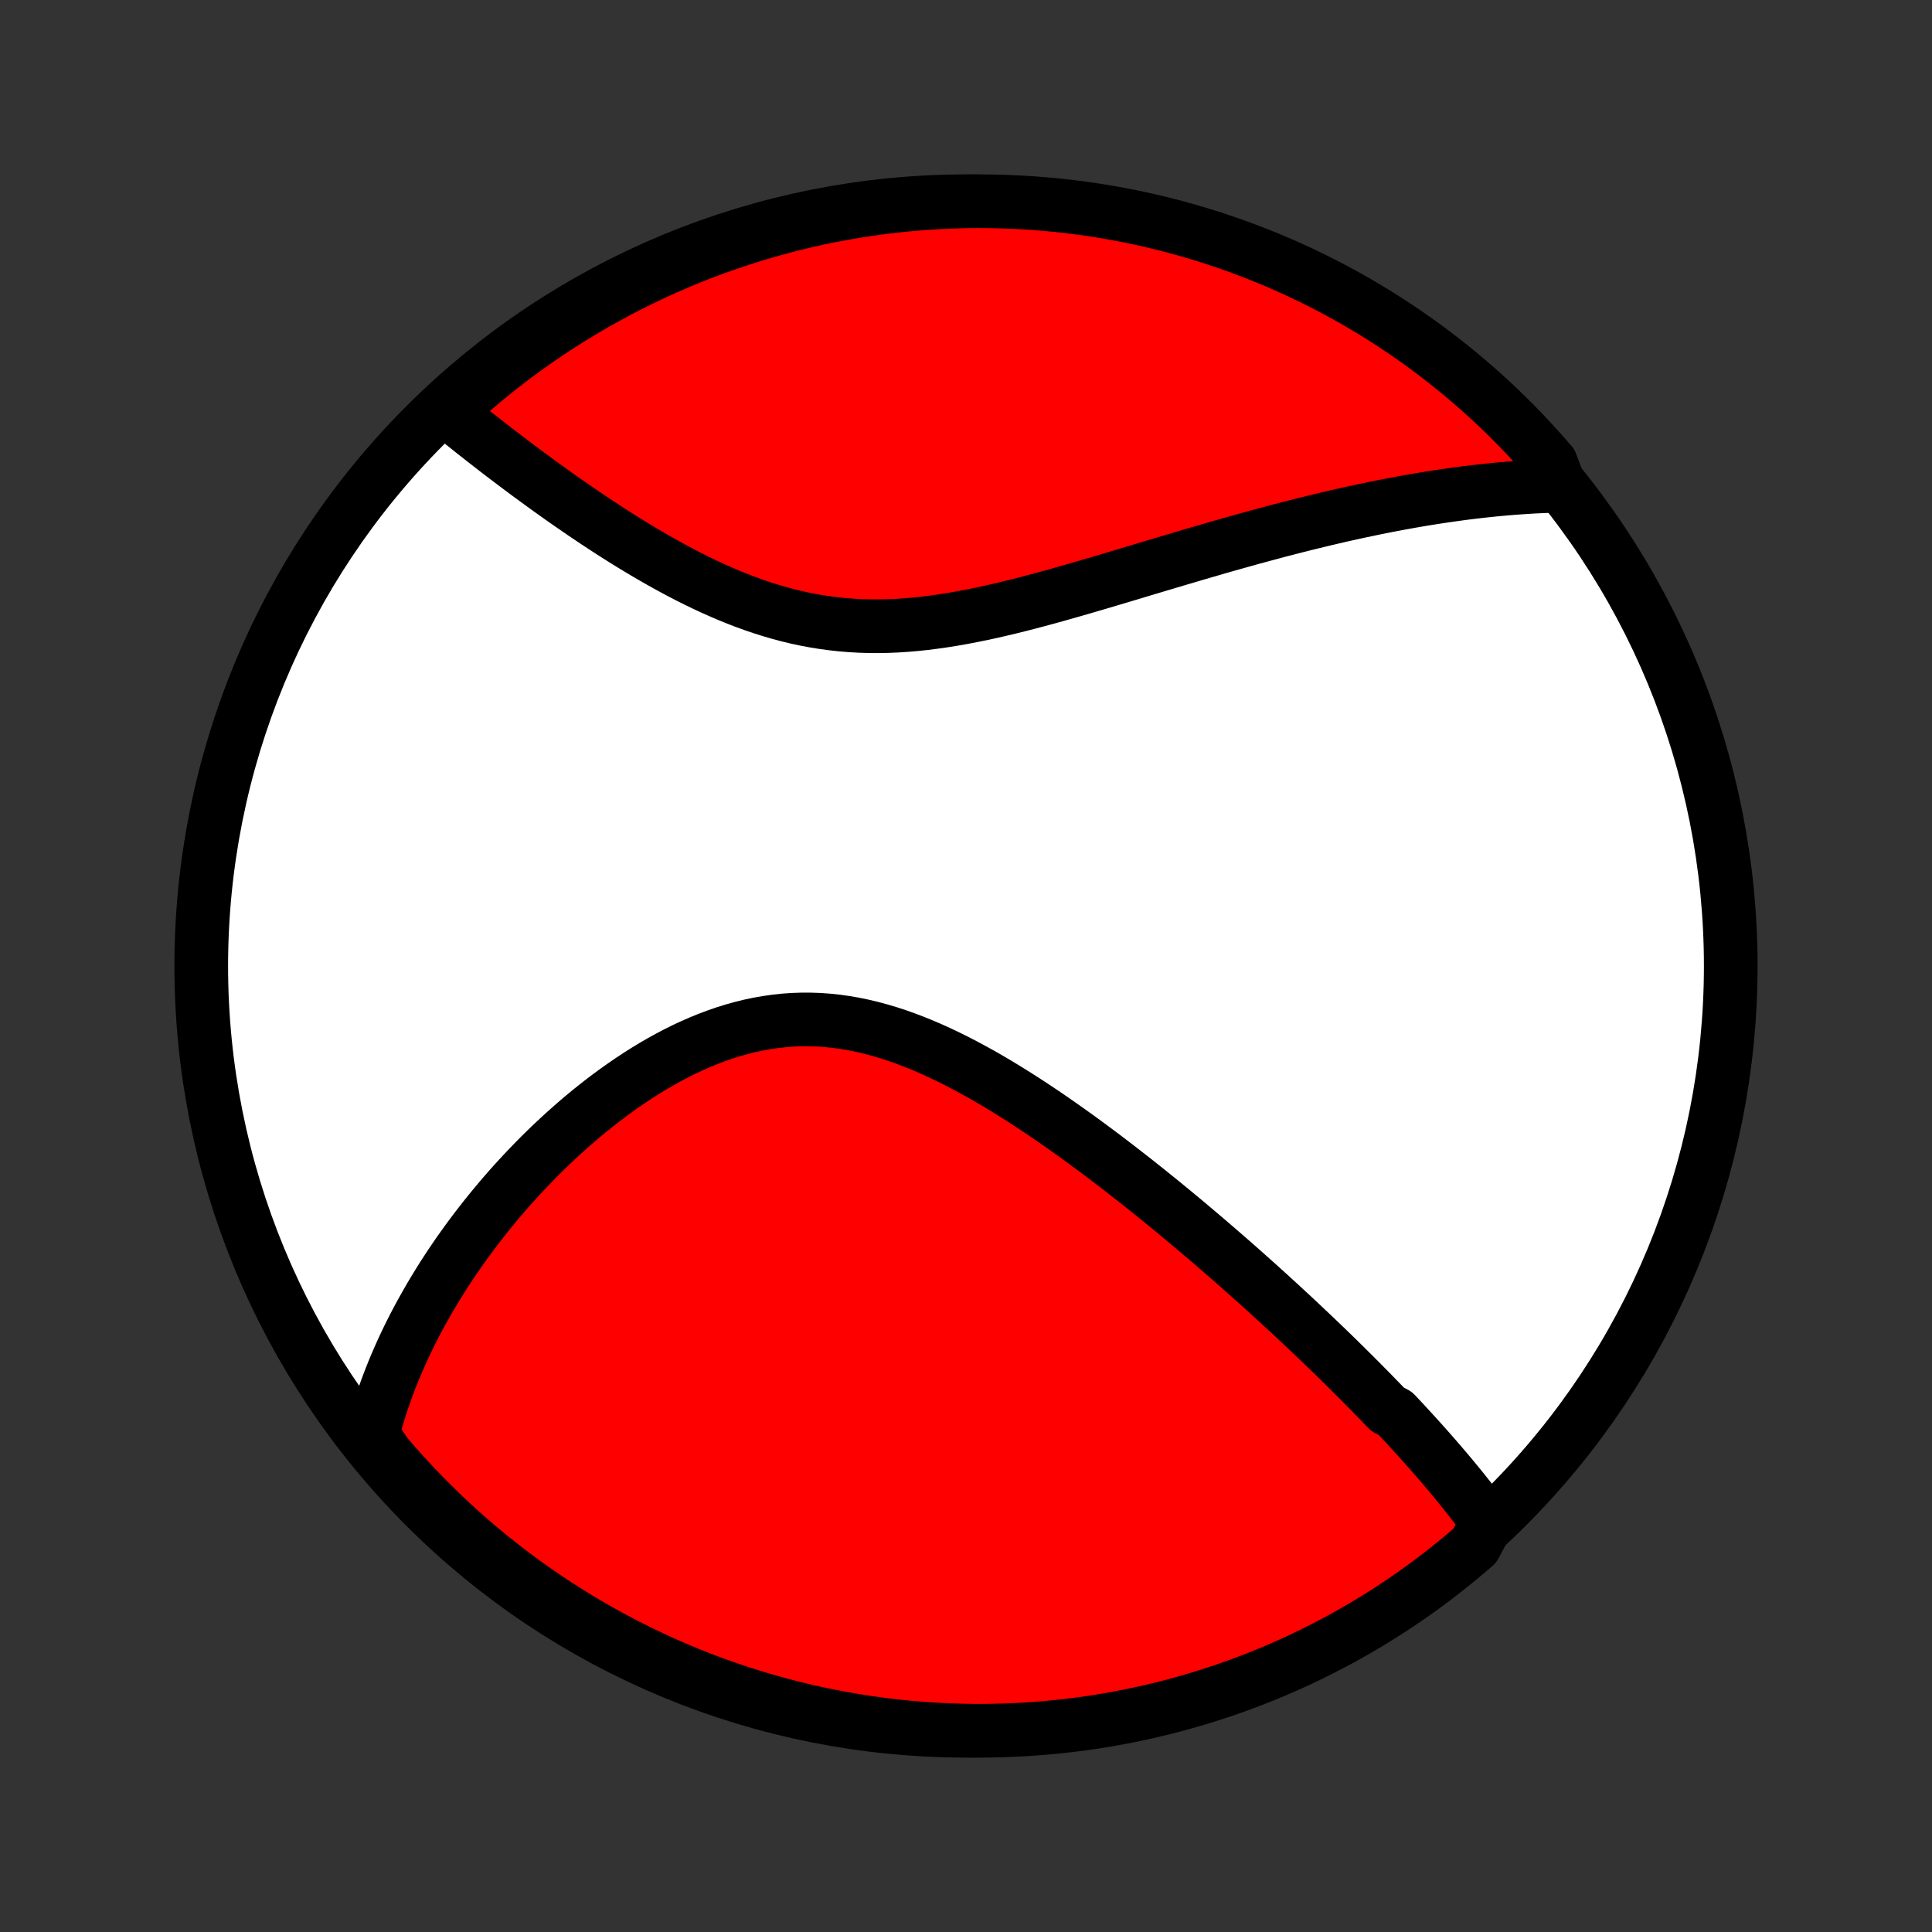 <?xml version="1.0" encoding="utf-8" standalone="no"?>
<!DOCTYPE svg PUBLIC "-//W3C//DTD SVG 1.1//EN"
  "http://www.w3.org/Graphics/SVG/1.1/DTD/svg11.dtd">
<!-- Created with matplotlib (http://matplotlib.org/) -->
<svg height="72pt" version="1.1" viewBox="0 0 72 72" width="72pt" xmlns="http://www.w3.org/2000/svg" xmlns:xlink="http://www.w3.org/1999/xlink">
 <rect x="0" y="0" width="72" height="72" fill="#333333" stroke="none"/>
 <defs>
  <style type="text/css">
*{stroke-linecap:butt;stroke-linejoin:round;}
  </style>
 </defs>
 <g id="figure_1">
  <g id="patch_1">
   <path d="
M0 72
L72 72
L72 0
L0 0
z
" style="fill:none;"/>
  </g>
  <g id="axes_1">
   <g id="PatchCollection_1">
    <defs>
     <path d="
M36 -7.5
C43.558 -7.5 50.808 -10.503 56.153 -15.848
C61.497 -21.192 64.5 -28.442 64.5 -36
C64.5 -43.558 61.497 -50.808 56.153 -56.153
C50.808 -61.497 43.558 -64.5 36 -64.5
C28.442 -64.5 21.192 -61.497 15.848 -56.153
C10.503 -50.808 7.5 -43.558 7.5 -36
C7.5 -28.442 10.503 -21.192 15.848 -15.848
C21.192 -10.503 28.442 -7.5 36 -7.5
z
" id="C0_0_a811fe30f3"/>
     <path d="
M55.426 -15.273
L55.308 -15.434
L55.189 -15.594
L55.069 -15.754
L54.947 -15.913
L54.825 -16.072
L54.701 -16.229
L54.576 -16.387
L54.45 -16.544
L54.322 -16.7
L54.194 -16.856
L54.065 -17.012
L53.934 -17.167
L53.803 -17.322
L53.67 -17.477
L53.537 -17.631
L53.402 -17.786
L53.267 -17.94
L53.13 -18.094
L52.993 -18.248
L52.854 -18.402
L52.715 -18.555
L52.574 -18.709
L52.433 -18.863
L52.29 -19.017
L52.146 -19.171
L52.002 -19.325
L51.709 -19.479
L51.561 -19.634
L51.412 -19.788
L51.261 -19.943
L51.11 -20.099
L50.957 -20.254
L50.803 -20.41
L50.648 -20.566
L50.492 -20.723
L50.334 -20.88
L50.175 -21.038
L50.015 -21.196
L49.853 -21.355
L49.69 -21.514
L49.525 -21.674
L49.359 -21.834
L49.191 -21.995
L49.022 -22.157
L48.851 -22.319
L48.679 -22.482
L48.505 -22.646
L48.329 -22.811
L48.152 -22.977
L47.972 -23.143
L47.791 -23.31
L47.608 -23.478
L47.424 -23.647
L47.237 -23.817
L47.048 -23.988
L46.858 -24.16
L46.665 -24.332
L46.47 -24.506
L46.273 -24.681
L46.074 -24.857
L45.872 -25.034
L45.668 -25.211
L45.462 -25.39
L45.254 -25.57
L45.043 -25.751
L44.83 -25.933
L44.614 -26.116
L44.396 -26.3
L44.176 -26.485
L43.952 -26.671
L43.726 -26.858
L43.498 -27.046
L43.267 -27.235
L43.032 -27.424
L42.796 -27.615
L42.556 -27.806
L42.314 -27.998
L42.069 -28.19
L41.821 -28.383
L41.57 -28.577
L41.316 -28.771
L41.06 -28.965
L40.8 -29.159
L40.538 -29.353
L40.273 -29.547
L40.004 -29.741
L39.733 -29.934
L39.459 -30.127
L39.182 -30.319
L38.903 -30.51
L38.62 -30.699
L38.335 -30.887
L38.047 -31.073
L37.756 -31.257
L37.463 -31.439
L37.167 -31.618
L36.869 -31.794
L36.568 -31.966
L36.264 -32.134
L35.959 -32.298
L35.651 -32.458
L35.341 -32.612
L35.029 -32.761
L34.715 -32.904
L34.4 -33.04
L34.082 -33.169
L33.763 -33.291
L33.443 -33.405
L33.121 -33.51
L32.799 -33.606
L32.475 -33.693
L32.151 -33.77
L31.826 -33.837
L31.5 -33.893
L31.174 -33.939
L30.848 -33.973
L30.522 -33.996
L30.197 -34.007
L29.872 -34.007
L29.548 -33.996
L29.224 -33.973
L28.902 -33.938
L28.582 -33.892
L28.262 -33.836
L27.945 -33.769
L27.63 -33.691
L27.316 -33.603
L27.005 -33.506
L26.697 -33.399
L26.391 -33.284
L26.088 -33.16
L25.788 -33.029
L25.491 -32.89
L25.198 -32.744
L24.907 -32.591
L24.621 -32.432
L24.338 -32.268
L24.059 -32.099
L23.783 -31.924
L23.512 -31.745
L23.244 -31.562
L22.98 -31.375
L22.721 -31.185
L22.465 -30.992
L22.214 -30.796
L21.966 -30.597
L21.723 -30.396
L21.484 -30.193
L21.25 -29.988
L21.019 -29.782
L20.793 -29.574
L20.57 -29.365
L20.352 -29.155
L20.138 -28.944
L19.928 -28.732
L19.723 -28.52
L19.521 -28.307
L19.323 -28.094
L19.129 -27.881
L18.939 -27.667
L18.753 -27.453
L18.571 -27.239
L18.393 -27.025
L18.218 -26.811
L18.047 -26.598
L17.88 -26.384
L17.716 -26.171
L17.556 -25.958
L17.4 -25.746
L17.247 -25.534
L17.097 -25.322
L16.951 -25.11
L16.808 -24.899
L16.669 -24.688
L16.532 -24.477
L16.399 -24.267
L16.27 -24.057
L16.143 -23.848
L16.019 -23.639
L15.899 -23.43
L15.781 -23.221
L15.666 -23.013
L15.555 -22.806
L15.446 -22.598
L15.34 -22.391
L15.237 -22.184
L15.137 -21.977
L15.04 -21.77
L14.946 -21.564
L14.854 -21.357
L14.765 -21.151
L14.679 -20.945
L14.596 -20.738
L14.515 -20.532
L14.437 -20.326
L14.362 -20.119
L14.29 -19.913
L14.22 -19.706
L14.153 -19.499
L14.088 -19.291
L14.027 -19.084
L13.968 -18.876
L13.912 -18.668
L13.859 -18.459
L14.078 -18.25
L14.399 -17.788
L14.727 -17.408
L15.061 -17.034
L15.402 -16.666
L15.749 -16.303
L16.102 -15.947
L16.461 -15.596
L16.826 -15.252
L17.197 -14.914
L17.574 -14.583
L17.956 -14.258
L18.344 -13.94
L18.737 -13.628
L19.135 -13.323
L19.539 -13.026
L19.947 -12.735
L20.361 -12.451
L20.779 -12.174
L21.202 -11.905
L21.629 -11.643
L22.061 -11.389
L22.497 -11.142
L22.937 -10.902
L23.381 -10.67
L23.829 -10.446
L24.28 -10.23
L24.735 -10.021
L25.194 -9.821
L25.656 -9.628
L26.121 -9.443
L26.589 -9.267
L27.06 -9.099
L27.534 -8.938
L28.01 -8.787
L28.489 -8.643
L28.97 -8.508
L29.453 -8.381
L29.938 -8.262
L30.425 -8.152
L30.913 -8.051
L31.403 -7.958
L31.895 -7.873
L32.388 -7.797
L32.882 -7.73
L33.377 -7.671
L33.872 -7.621
L34.369 -7.58
L34.865 -7.547
L35.363 -7.523
L35.86 -7.507
L36.358 -7.5
L36.855 -7.502
L37.352 -7.513
L37.848 -7.532
L38.344 -7.56
L38.84 -7.597
L39.334 -7.642
L39.828 -7.696
L40.32 -7.758
L40.811 -7.829
L41.301 -7.909
L41.788 -7.997
L42.275 -8.094
L42.759 -8.199
L43.241 -8.313
L43.721 -8.435
L44.199 -8.566
L44.674 -8.705
L45.146 -8.852
L45.616 -9.007
L46.083 -9.171
L46.546 -9.343
L47.007 -9.523
L47.464 -9.711
L47.918 -9.907
L48.368 -10.111
L48.814 -10.323
L49.256 -10.543
L49.694 -10.771
L50.129 -11.006
L50.559 -11.249
L50.984 -11.499
L51.405 -11.757
L51.821 -12.022
L52.232 -12.294
L52.639 -12.574
L53.04 -12.861
L53.436 -13.155
L53.827 -13.456
L54.212 -13.764
L54.592 -14.078
L54.966 -14.399
z
" id="C0_1_b3547b1474"/>
     <path d="
M58.116 -53.899
L57.9 -53.893
L57.684 -53.886
L57.466 -53.877
L57.248 -53.867
L57.03 -53.855
L56.811 -53.841
L56.591 -53.826
L56.37 -53.81
L56.148 -53.792
L55.926 -53.772
L55.702 -53.751
L55.478 -53.728
L55.252 -53.704
L55.026 -53.678
L54.798 -53.651
L54.569 -53.623
L54.339 -53.592
L54.108 -53.56
L53.875 -53.527
L53.641 -53.492
L53.405 -53.456
L53.169 -53.418
L52.93 -53.379
L52.69 -53.338
L52.449 -53.295
L52.206 -53.251
L51.961 -53.205
L51.714 -53.158
L51.466 -53.109
L51.216 -53.059
L50.964 -53.006
L50.709 -52.953
L50.454 -52.897
L50.196 -52.84
L49.936 -52.782
L49.673 -52.721
L49.409 -52.659
L49.143 -52.595
L48.874 -52.53
L48.603 -52.463
L48.33 -52.394
L48.054 -52.324
L47.776 -52.252
L47.496 -52.178
L47.213 -52.102
L46.928 -52.025
L46.64 -51.947
L46.35 -51.866
L46.057 -51.784
L45.762 -51.701
L45.464 -51.616
L45.164 -51.529
L44.861 -51.441
L44.556 -51.352
L44.248 -51.261
L43.937 -51.169
L43.624 -51.076
L43.309 -50.982
L42.991 -50.887
L42.67 -50.791
L42.348 -50.694
L42.023 -50.596
L41.695 -50.498
L41.365 -50.4
L41.033 -50.301
L40.7 -50.203
L40.364 -50.105
L40.026 -50.007
L39.686 -49.91
L39.345 -49.814
L39.002 -49.719
L38.657 -49.626
L38.311 -49.535
L37.964 -49.446
L37.616 -49.36
L37.267 -49.277
L36.917 -49.197
L36.566 -49.121
L36.215 -49.05
L35.864 -48.983
L35.512 -48.921
L35.161 -48.865
L34.809 -48.815
L34.459 -48.771
L34.108 -48.734
L33.759 -48.704
L33.41 -48.682
L33.063 -48.668
L32.717 -48.662
L32.372 -48.664
L32.029 -48.675
L31.687 -48.695
L31.347 -48.723
L31.01 -48.76
L30.674 -48.806
L30.341 -48.86
L30.01 -48.922
L29.682 -48.993
L29.357 -49.072
L29.034 -49.158
L28.713 -49.252
L28.396 -49.352
L28.082 -49.459
L27.771 -49.572
L27.463 -49.691
L27.158 -49.815
L26.856 -49.944
L26.558 -50.077
L26.262 -50.214
L25.971 -50.355
L25.682 -50.499
L25.398 -50.646
L25.116 -50.796
L24.838 -50.948
L24.564 -51.101
L24.293 -51.257
L24.026 -51.413
L23.762 -51.571
L23.502 -51.729
L23.245 -51.888
L22.992 -52.048
L22.743 -52.207
L22.497 -52.367
L22.255 -52.526
L22.015 -52.686
L21.78 -52.844
L21.548 -53.003
L21.32 -53.16
L21.094 -53.317
L20.872 -53.473
L20.654 -53.628
L20.439 -53.782
L20.227 -53.935
L20.018 -54.087
L19.812 -54.238
L19.61 -54.387
L19.411 -54.536
L19.214 -54.683
L19.021 -54.829
L18.831 -54.973
L18.643 -55.117
L18.458 -55.259
L18.277 -55.399
L18.098 -55.539
L17.921 -55.677
L17.747 -55.813
L17.576 -55.949
L17.408 -56.083
L17.242 -56.216
L17.078 -56.348
L16.917 -56.478
L16.758 -56.607
L16.896 -56.735
L17.268 -57.149
L17.646 -57.479
L18.029 -57.803
L18.418 -58.12
L18.812 -58.43
L19.211 -58.734
L19.616 -59.03
L20.025 -59.32
L20.44 -59.602
L20.859 -59.877
L21.282 -60.145
L21.71 -60.406
L22.143 -60.659
L22.58 -60.904
L23.021 -61.143
L23.465 -61.373
L23.914 -61.596
L24.366 -61.81
L24.822 -62.017
L25.282 -62.217
L25.744 -62.408
L26.21 -62.591
L26.678 -62.766
L27.15 -62.932
L27.624 -63.091
L28.101 -63.241
L28.58 -63.383
L29.061 -63.517
L29.544 -63.642
L30.03 -63.759
L30.517 -63.868
L31.006 -63.968
L31.497 -64.059
L31.988 -64.142
L32.481 -64.216
L32.976 -64.282
L33.471 -64.339
L33.967 -64.388
L34.463 -64.427
L34.96 -64.459
L35.457 -64.481
L35.954 -64.495
L36.452 -64.5
L36.949 -64.496
L37.446 -64.484
L37.943 -64.463
L38.438 -64.434
L38.934 -64.395
L39.428 -64.349
L39.921 -64.293
L40.413 -64.229
L40.904 -64.156
L41.393 -64.075
L41.881 -63.985
L42.367 -63.887
L42.85 -63.78
L43.332 -63.664
L43.812 -63.541
L44.289 -63.408
L44.764 -63.268
L45.236 -63.119
L45.705 -62.962
L46.171 -62.797
L46.634 -62.623
L47.094 -62.442
L47.55 -62.252
L48.003 -62.055
L48.453 -61.849
L48.898 -61.636
L49.34 -61.414
L49.777 -61.185
L50.211 -60.949
L50.639 -60.705
L51.064 -60.453
L51.484 -60.194
L51.899 -59.927
L52.31 -59.653
L52.715 -59.372
L53.115 -59.084
L53.51 -58.788
L53.9 -58.486
L54.285 -58.177
L54.663 -57.861
L55.036 -57.539
L55.404 -57.21
L55.765 -56.875
L56.12 -56.533
L56.469 -56.185
L56.812 -55.831
L57.149 -55.47
L57.479 -55.104
L57.803 -54.732
z
" id="C0_2_ab68995d38"/>
    </defs>
    <g clip-path="url(#p1bffca34e9)">
     <use style="fill:#ffffff;stroke:#000000;stroke-width:2.0;" x="0.0" xlink:href="#C0_0_a811fe30f3" y="72.0"/>
    </g>
    <g clip-path="url(#p1bffca34e9)">
     <use style="fill:#ff0000;stroke:#000000;stroke-width:2.0;" x="0.0" xlink:href="#C0_1_b3547b1474" y="72.0"/>
    </g>
    <g clip-path="url(#p1bffca34e9)">
     <use style="fill:#ff0000;stroke:#000000;stroke-width:2.0;" x="0.0" xlink:href="#C0_2_ab68995d38" y="72.0"/>
    </g>
   </g>
  </g>
 </g>
 <defs>
  <clipPath id="p1bffca34e9">
   <rect height="72.0" width="72.0" x="0.0" y="0.0"/>
  </clipPath>
 </defs>
</svg>
